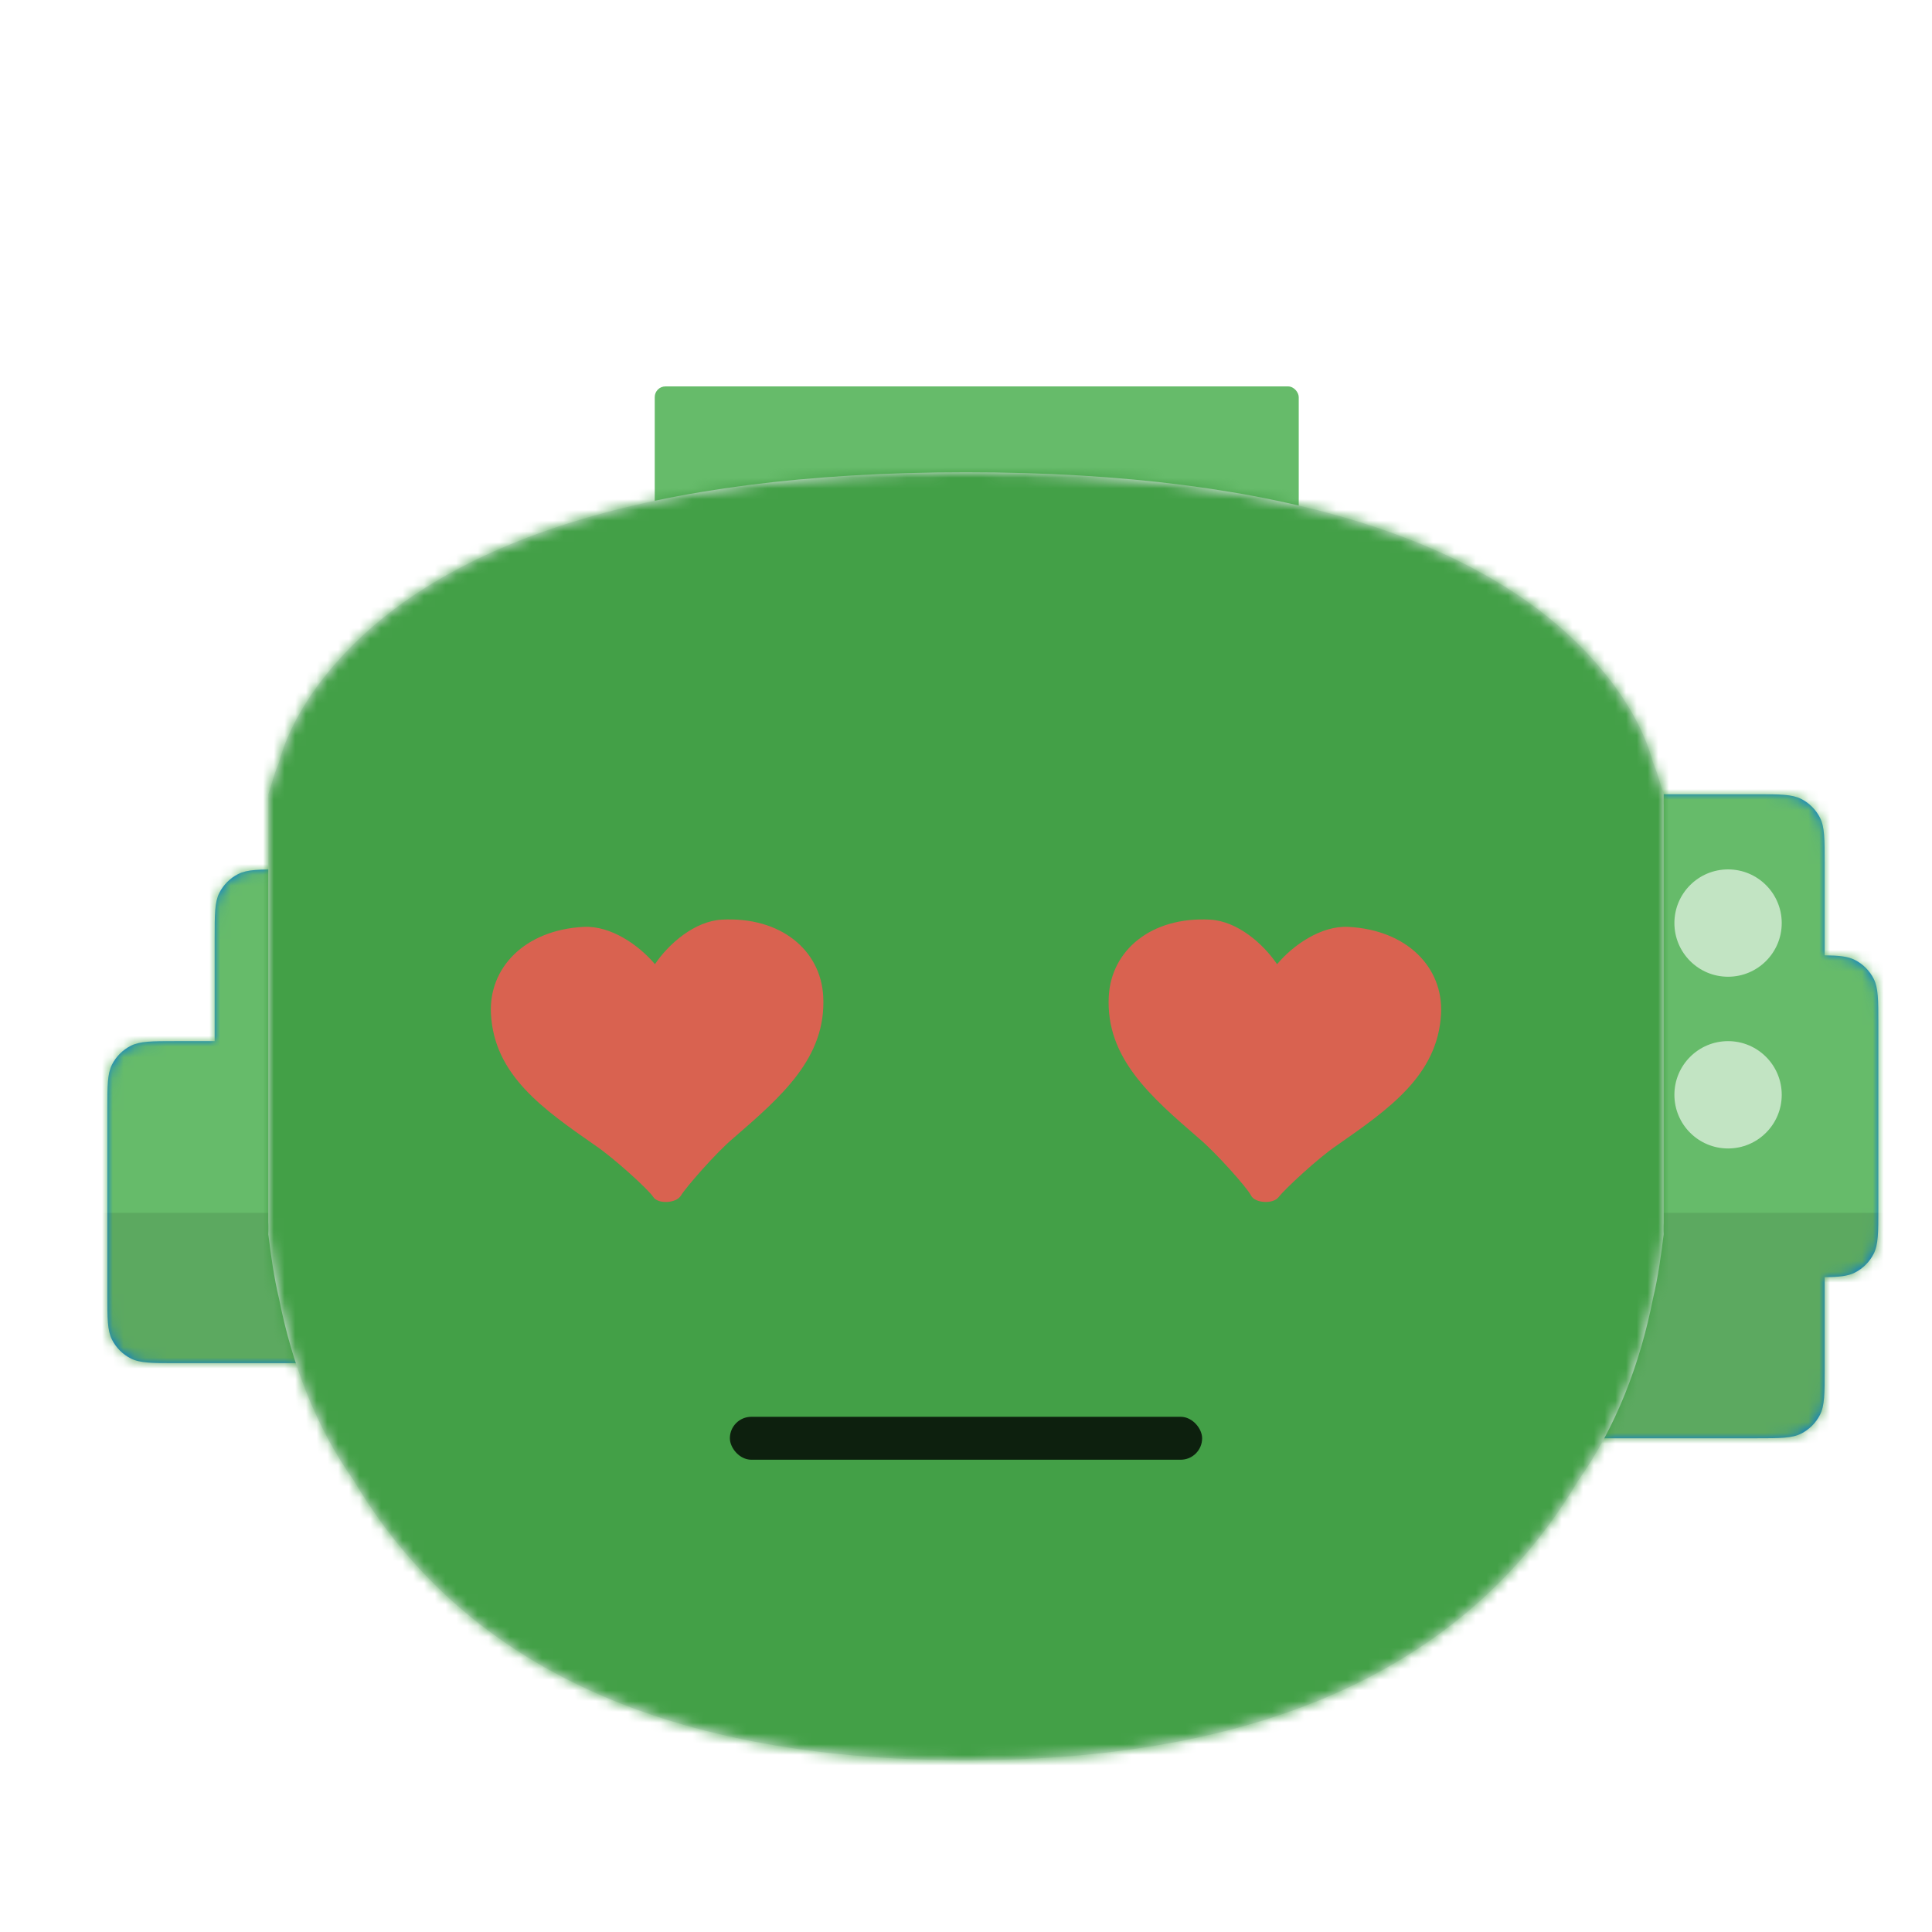 <svg width="128" height="128" viewBox="0 0 180 180" xmlns="http://www.w3.org/2000/svg" fill="none"><g transform="translate(0, 66)"><path fill-rule="evenodd" clip-rule="evenodd" d="M134.436 10.184C134 11.04 134 12.16 134 14.4V61.6C134 63.84 134 64.96 134.436 65.816C134.819 66.569 135.431 67.18 136.184 67.564C137.04 68 138.16 68 140.4 68H163.6C165.84 68 166.96 68 167.816 67.564C168.569 67.18 169.181 66.569 169.564 65.816C170 64.96 170 63.84 170 61.6V52.994C171.35 52.976 172.161 52.898 172.816 52.564C173.569 52.181 174.181 51.569 174.564 50.816C175 49.96 175 48.84 175 46.6V29.4C175 27.16 175 26.04 174.564 25.184C174.181 24.431 173.569 23.82 172.816 23.436C172.161 23.102 171.35 23.024 170 23.006V14.4C170 12.16 170 11.04 169.564 10.184C169.181 9.431 168.569 8.819 167.816 8.436C166.96 8 165.84 8 163.6 8H140.4C138.16 8 137.04 8 136.184 8.436C135.431 8.819 134.819 9.431 134.436 10.184ZM20.436 17.184C20 18.04 20 19.16 20 21.4V31H16.4C14.16 31 13.04 31 12.184 31.436C11.431 31.82 10.819 32.431 10.436 33.184C10 34.04 10 35.16 10 37.4V54.6C10 56.84 10 57.96 10.436 58.816C10.819 59.569 11.431 60.181 12.184 60.564C13.04 61 14.16 61 16.4 61H39.6C41.84 61 42.96 61 43.816 60.564C44.569 60.181 45.181 59.569 45.564 58.816C46 57.96 46 56.84 46 54.6V38.6V37.4V21.4C46 19.16 46 18.04 45.564 17.184C45.181 16.431 44.569 15.819 43.816 15.436C42.96 15 41.84 15 39.6 15H26.4C24.16 15 23.04 15 22.184 15.436C21.431 15.819 20.82 16.431 20.436 17.184Z" fill="#0076DE"/><mask id="sidesSquareAssymetricMask0" mask-type="alpha" maskUnits="userSpaceOnUse" x="10" y="8" width="165" height="60">    <path fill-rule="evenodd" clip-rule="evenodd" d="M134.436 10.184C134 11.04 134 12.16 134 14.4V61.6C134 63.84 134 64.96 134.436 65.816C134.819 66.569 135.431 67.18 136.184 67.564C137.04 68 138.16 68 140.4 68H163.6C165.84 68 166.96 68 167.816 67.564C168.569 67.18 169.181 66.569 169.564 65.816C170 64.96 170 63.84 170 61.6V52.994C171.35 52.976 172.161 52.898 172.816 52.564C173.569 52.181 174.181 51.569 174.564 50.816C175 49.96 175 48.84 175 46.6V29.4C175 27.16 175 26.04 174.564 25.184C174.181 24.431 173.569 23.82 172.816 23.436C172.161 23.102 171.35 23.024 170 23.006V14.4C170 12.16 170 11.04 169.564 10.184C169.181 9.431 168.569 8.819 167.816 8.436C166.96 8 165.84 8 163.6 8H140.4C138.16 8 137.04 8 136.184 8.436C135.431 8.819 134.819 9.431 134.436 10.184ZM20.436 17.184C20 18.04 20 19.16 20 21.4V31H16.4C14.16 31 13.04 31 12.184 31.436C11.431 31.82 10.819 32.431 10.436 33.184C10 34.04 10 35.16 10 37.4V54.6C10 56.84 10 57.96 10.436 58.816C10.819 59.569 11.431 60.181 12.184 60.564C13.04 61 14.16 61 16.4 61H39.6C41.84 61 42.96 61 43.816 60.564C44.569 60.181 45.181 59.569 45.564 58.816C46 57.96 46 56.84 46 54.6V38.6V37.4V21.4C46 19.16 46 18.04 45.564 17.184C45.181 16.431 44.569 15.819 43.816 15.436C42.96 15 41.84 15 39.6 15H26.4C24.16 15 23.04 15 22.184 15.436C21.431 15.819 20.82 16.431 20.436 17.184Z" fill="white"/></mask><g mask="url(#sidesSquareAssymetricMask0)">    <rect width="180" height="76" fill="#66bb6a"/>    <rect y="47" width="180" height="29" fill="black" fill-opacity="0.1"/>    <path fill-rule="evenodd" clip-rule="evenodd" d="M161 25C163.761 25 166 22.761 166 20C166 17.239 163.761 15 161 15C158.239 15 156 17.239 156 20C156 22.761 158.239 25 161 25Z" fill="white" fill-opacity="0.6"/>    <path fill-rule="evenodd" clip-rule="evenodd" d="M161 41C163.761 41 166 38.761 166 36C166 33.239 163.761 31 161 31C158.239 31 156 33.239 156 36C156 38.761 158.239 41 161 41Z" fill="white" fill-opacity="0.6"/></g></g><g transform="translate(41, 0)"><g filter="url(#topGlowingBulb02Filter0)">    <path fill-rule="evenodd" clip-rule="evenodd" d="M30 33C30 21.954 38.954 13 50 13V13C61.046 13 70 21.954 70 33V44H30V33Z" fill="white" fill-opacity="0.3"/></g><path fill-rule="evenodd" clip-rule="evenodd" d="M50 36C52.209 36 54 35.028 54 31.714C54 28.401 52.209 24 50 24C47.791 24 46 28.401 46 31.714C46 35.028 47.791 36 50 36Z" fill="white" fill-opacity="0.6"/><path d="M50 14.5C49.448 14.5 49 14.948 49 15.5C49 16.052 49.448 16.5 50 16.5V14.5ZM61.694 21.688C62.065 22.097 62.697 22.128 63.107 21.757C63.516 21.387 63.547 20.754 63.176 20.345L61.694 21.688ZM65.76 24.047C65.504 23.558 64.899 23.369 64.41 23.625C63.92 23.881 63.731 24.485 63.987 24.974L65.76 24.047ZM65.425 28.956C65.54 29.496 66.072 29.84 66.612 29.724C67.152 29.609 67.496 29.077 67.38 28.537L65.425 28.956ZM50 16.5C54.638 16.5 58.806 18.5 61.694 21.688L63.176 20.345C59.926 16.756 55.226 14.5 50 14.5V16.5ZM63.987 24.974C64.636 26.214 65.124 27.55 65.425 28.956L67.38 28.537C67.041 26.952 66.49 25.445 65.76 24.047L63.987 24.974Z" fill="white"/><rect x="20" y="36" width="60" height="16" rx="1" fill="#66bb6a"/><defs>    <filter id="topGlowingBulb02Filter0" x="22" y="5" width="56" height="47" filterUnits="userSpaceOnUse" color-interpolation-filters="sRGB">        <feFlood flood-opacity="0" result="BackgroundImageFix"/>        <feColorMatrix in="SourceAlpha" type="matrix" values="0 0 0 0 0 0 0 0 0 0 0 0 0 0 0 0 0 0 127 0"/>        <feOffset/>        <feGaussianBlur stdDeviation="4"/>        <feColorMatrix type="matrix" values="0 0 0 0 1 0 0 0 0 1 0 0 0 0 1 0 0 0 0.5 0"/>        <feBlend mode="normal" in2="BackgroundImageFix" result="effect1_dropShadow"/>        <feBlend mode="normal" in="SourceGraphic" in2="effect1_dropShadow" result="shape"/>        <feColorMatrix in="SourceAlpha" type="matrix" values="0 0 0 0 0 0 0 0 0 0 0 0 0 0 0 0 0 0 127 0" result="hardAlpha"/>        <feOffset/>        <feGaussianBlur stdDeviation="2"/>        <feComposite in2="hardAlpha" operator="arithmetic" k2="-1" k3="1"/>        <feColorMatrix type="matrix" values="0 0 0 0 1 0 0 0 0 1 0 0 0 0 1 0 0 0 0.5 0"/>        <feBlend mode="normal" in2="shape" result="effect2_innerShadow"/>    </filter></defs></g><g transform="translate(25, 44)"><path fill-rule="evenodd" clip-rule="evenodd" d="M0 31C0 31.02 0.014 30.816 0 30C0.183 29.523 0.402 28.503 1 27C1.827 23.944 3.78 20.444 7 17C16.694 6.6 35.172 0 65 0C94.828 0 113.306 6.6 123 17C126.22 20.444 128.173 23.944 129 27C129.598 28.503 129.817 29.524 130 30C129.986 30.816 130 31.02 130 31V70C130 69.896 129.972 70.501 130 71C129.739 73.117 129.471 75.015 129 77C127.814 82.991 125.606 88.911 122 94C112.283 110.337 94.255 120 65 120C35.745 120 17.716 110.338 8 94C4.394 88.911 2.187 82.991 1 77C0.529 75.015 0.261 73.117 0 71C0.028 70.547 6.49997e-05 69.677 0 70V31Z" fill="#E1E6E8"/><mask id="faceRound02Mask0" mask-type="alpha" maskUnits="userSpaceOnUse" x="0" y="0" width="130" height="120">    <path fill-rule="evenodd" clip-rule="evenodd" d="M0 31C0 31.02 0.014 30.816 0 30C0.183 29.523 0.402 28.503 1 27C1.827 23.944 3.78 20.444 7 17C16.694 6.6 35.172 0 65 0C94.828 0 113.306 6.6 123 17C126.22 20.444 128.173 23.944 129 27C129.598 28.503 129.817 29.524 130 30C129.986 30.816 130 31.02 130 31V70C130 69.896 129.972 70.501 130 71C129.739 73.117 129.471 75.015 129 77C127.814 82.991 125.606 88.911 122 94C112.283 110.337 94.255 120 65 120C35.745 120 17.716 110.338 8 94C4.394 88.911 2.187 82.991 1 77C0.529 75.015 0.261 73.117 0 71C0.028 70.547 6.49997e-05 69.677 0 70V31Z" fill="white"/></mask><g mask="url(#faceRound02Mask0)">    <rect x="-4" y="-2" width="138" height="124" fill="#43a047"/>    </g></g><g transform="translate(52, 124)"><rect x="16" y="8" width="44" height="4" rx="2" fill="black" fill-opacity="0.8"/></g><g transform="translate(38, 76)"><path d="M29.269 9.68C26.722 9.813 24.305 11.922 23.02 13.833C21.536 12.068 18.918 10.222 16.37 10.356C10.888 10.643 7.515 14.159 7.741 18.46C8.041 24.182 12.624 27.346 17.436 30.705C19.152 31.853 22.441 34.849 22.863 35.521C23.285 36.194 25.003 36.128 25.442 35.386C25.882 34.645 28.746 31.35 30.335 30.029C34.767 26.186 38.998 22.559 38.698 16.837C38.473 12.536 34.751 9.393 29.269 9.68Z" fill="#FF5353" fill-opacity="0.8"/><path d="M87.63 10.356C85.082 10.222 82.459 12.067 80.981 13.833C79.689 11.922 77.278 9.813 74.731 9.68C69.249 9.393 65.527 12.536 65.302 16.837C65.002 22.559 69.23 26.186 73.665 30.029C75.251 31.35 78.208 34.674 78.558 35.386C78.907 36.099 80.623 36.213 81.137 35.521C81.651 34.83 84.845 31.853 86.564 30.705C91.373 27.346 95.959 24.182 96.259 18.46C96.485 14.159 93.112 10.643 87.63 10.356Z" fill="#FF5353" fill-opacity="0.8"/></g></svg>